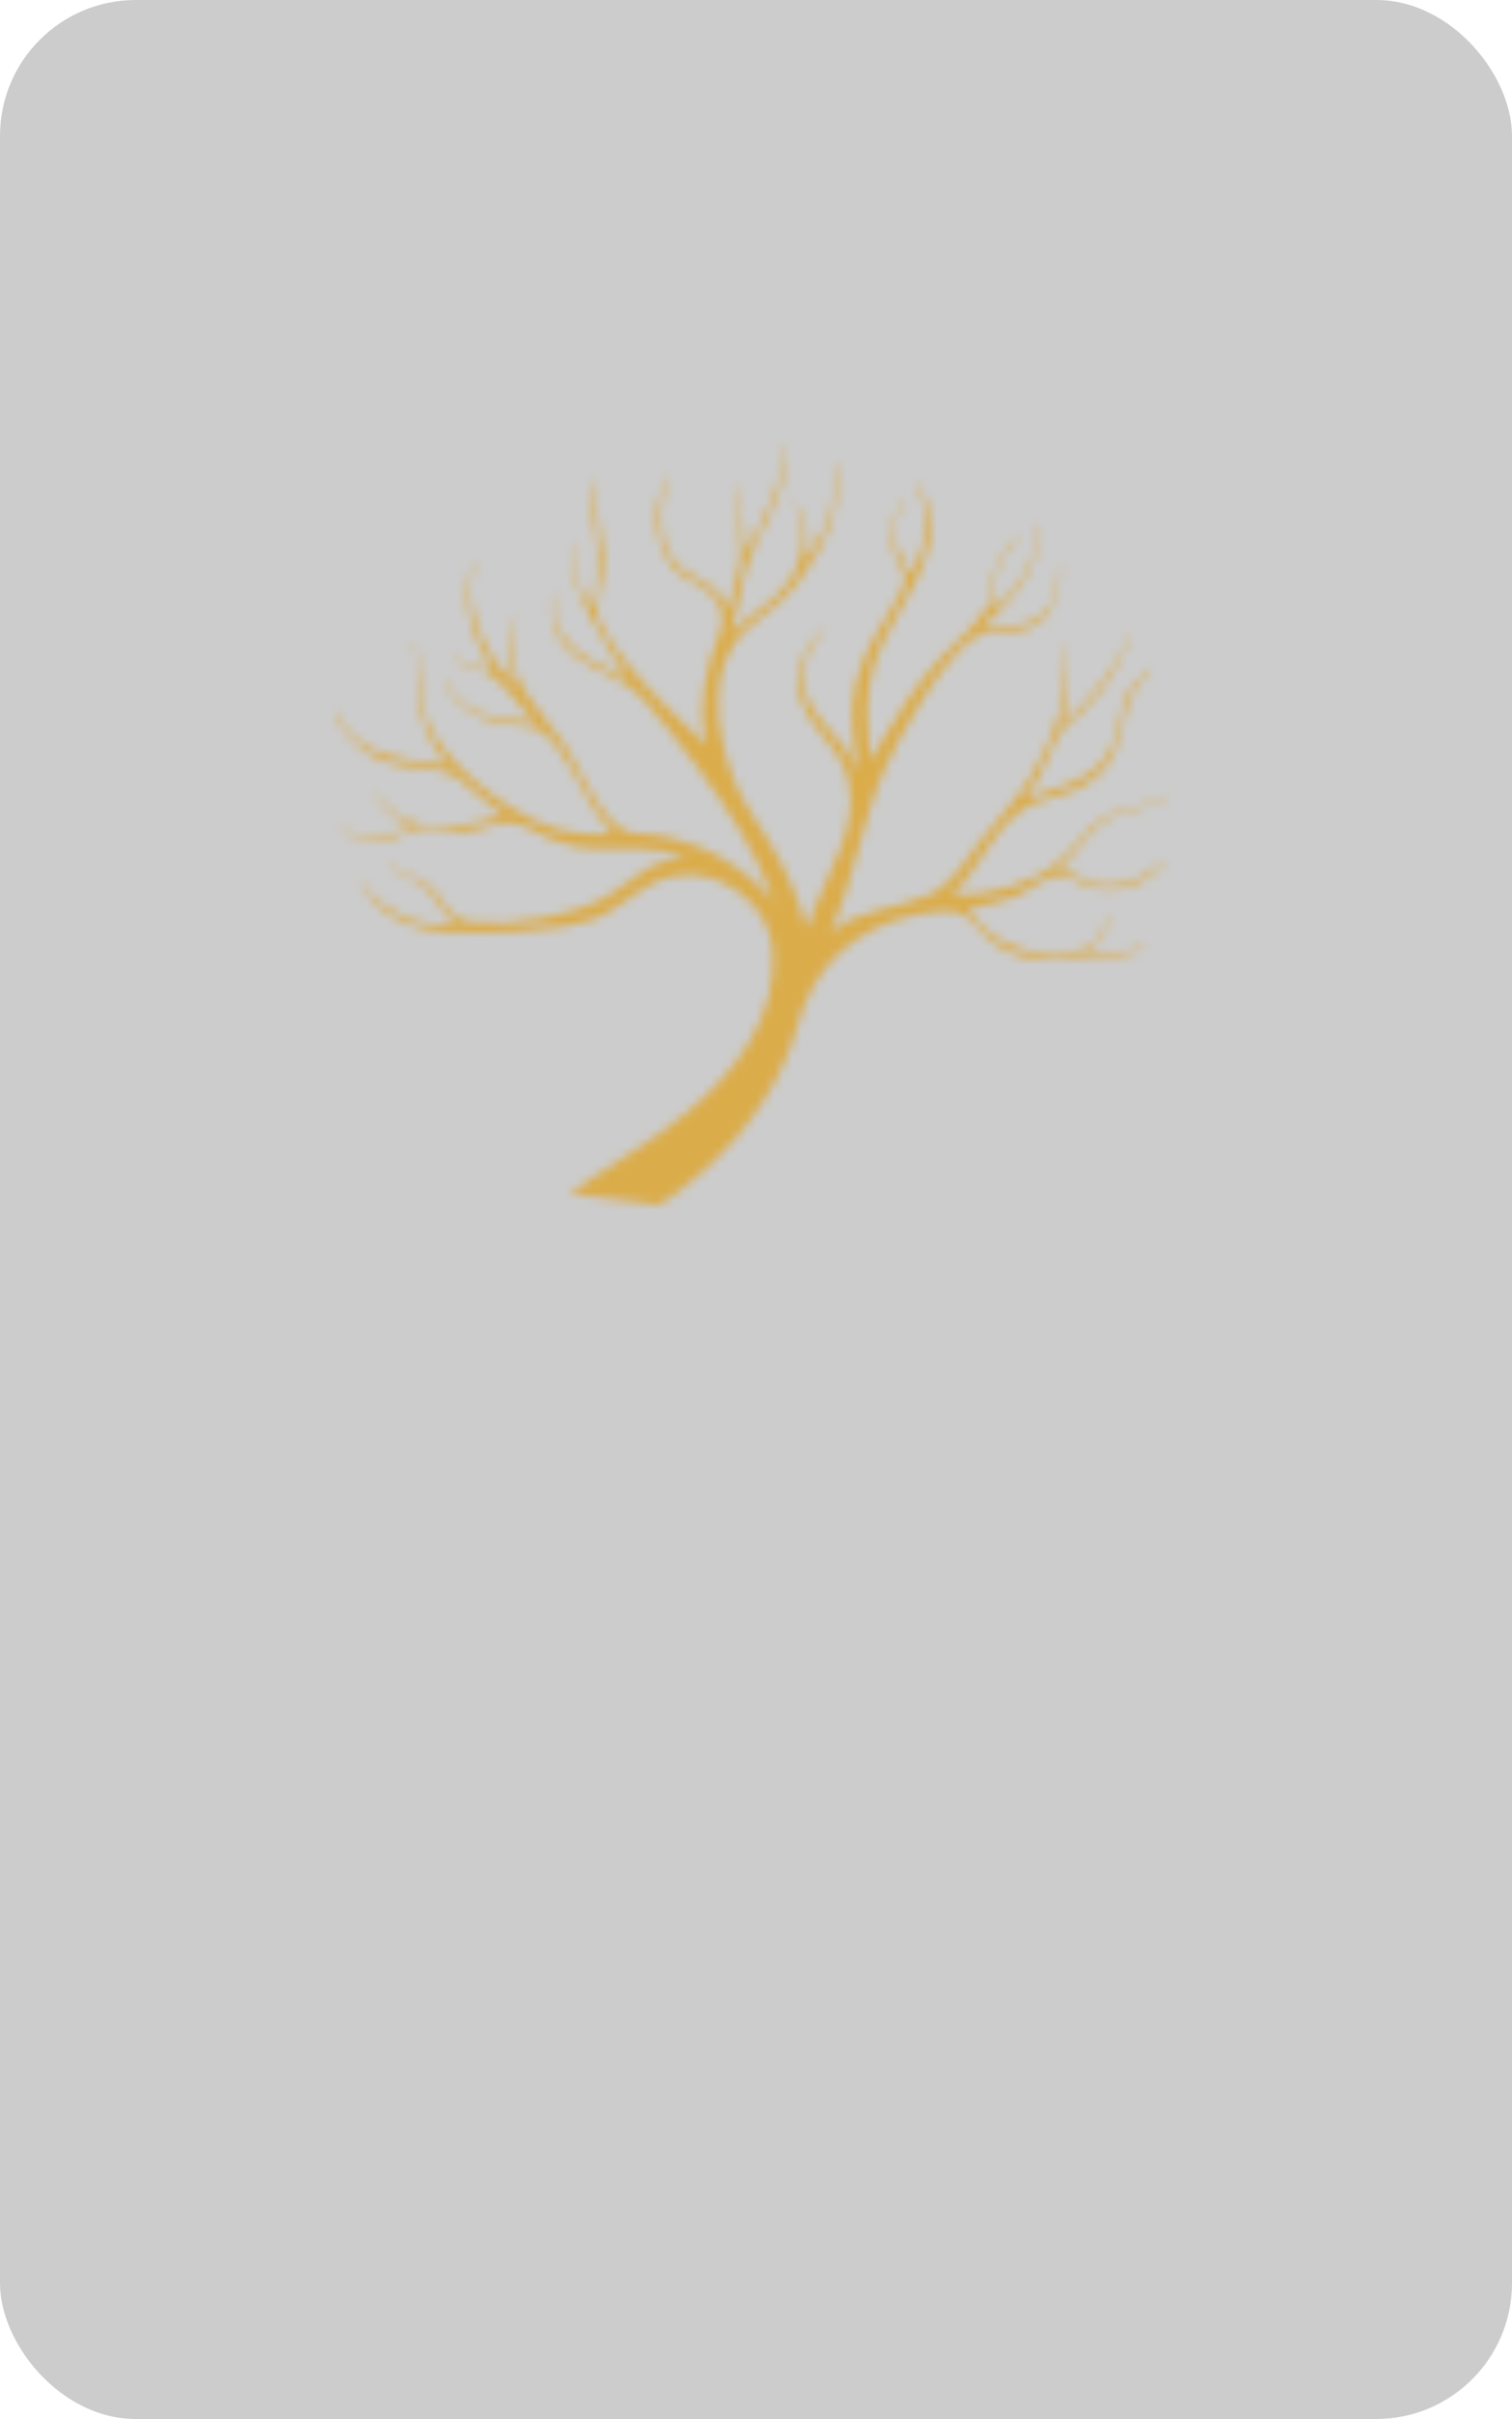 <svg width="167" height="267" viewBox="0 0 167 267" fill="none" xmlns="http://www.w3.org/2000/svg">
<rect width="167" height="267" rx="15" fill="#CCCCCC"/>
<mask id="mask0_985_7430" style="mask-type:alpha" maskUnits="userSpaceOnUse" x="37" y="49" width="93" height="84">
<mask id="mask1_985_7430" style="mask-type:luminance" maskUnits="userSpaceOnUse" x="37" y="49" width="93" height="84">
<path d="M129.554 49H37V133H129.554V49Z" fill="white"/>
</mask>
<g mask="url(#mask1_985_7430)">
<path d="M86.605 51.896C86.255 55.521 83.53 59.147 82.468 62.594C81.771 64.854 81.418 67.459 80.813 69.768C82.905 67.714 85.801 66.377 87.37 63.823C88.711 61.64 89.119 59.159 88.307 56.692C88.102 56.069 87.667 55.547 87.454 54.933C88.966 56.539 89.449 59.089 89.147 61.22L89.428 61.29C90.361 59.667 91.322 58.076 91.792 56.235C92.219 54.563 92.196 53.575 92.108 51.903C92.099 51.737 92.009 51.119 92.254 51.119C93.2 55.9 90.933 60.68 88.073 64.385C86.24 66.761 84.727 67.44 82.647 69.272C77.966 73.395 79.032 80.658 80.989 85.91C81.981 88.571 83.525 90.455 84.933 92.844C86.663 95.778 88.202 98.941 89.008 102.264L89.316 101.938C91.224 96.262 96.104 90.154 92.894 84.035C91.733 81.821 89.503 80.07 88.616 77.717C87.341 74.331 88.757 71.347 91.266 69.062C90.936 69.902 90.207 70.502 89.741 71.28C86.859 76.095 90.418 79.064 93.3 82.499L94.798 85.027C94.269 81.663 93.723 78.75 94.534 75.367C95.576 71.024 97.8 68.741 99.629 65.061C100.544 63.221 99.352 62.655 98.787 61.047C98.029 58.891 98.719 57.227 99.463 55.217C99.721 55.181 99.581 55.513 99.542 55.648C99.268 56.609 98.79 57.455 98.749 58.533C98.679 60.366 99.777 61.56 100.453 63.127C100.782 63.199 100.679 63.083 100.767 62.946C102.31 60.562 103.043 55.666 100.875 53.449C101.266 53.297 101.891 54.403 102.081 54.786C105.169 61.033 98.275 67.592 96.535 73.412C95.465 76.987 95.738 80.255 96.213 83.897C96.788 83.32 97.055 82.405 97.46 81.683C99.141 78.681 101.468 75.288 103.769 72.733C105.453 70.863 108.69 68.543 109.288 66.102C109.472 65.346 109.483 64.458 109.676 63.664C110.115 61.86 110.989 60.524 112.39 59.314C112.619 59.454 112.344 59.627 112.249 59.739C111.882 60.173 111.292 60.705 110.986 61.159C109.764 62.97 109.761 65.134 109.494 67.225C112.661 65.152 114.626 61.597 114.581 57.76C114.832 57.856 114.74 58.599 114.726 58.825C114.433 63.468 111.78 66.281 108.504 69.202C111.089 68.828 113.739 69.619 115.565 67.293C116.586 65.991 116.908 64.183 116.982 62.563C117.226 62.538 117.137 63.049 117.127 63.203C116.961 65.971 115.826 69.093 112.75 69.564C110.814 69.86 109.613 69.228 107.723 70.33C104.425 72.252 99.499 80.916 97.882 84.508C95.159 90.559 94.436 96.968 91.692 102.97C94.696 100.354 98.971 100.349 102.382 98.898C105.262 97.672 106.495 95.039 108.366 92.731C110.328 90.31 112.362 88.198 113.987 85.495C116.692 80.993 118.458 75.752 117.124 70.475L117.646 72.141C117.946 73.863 118.009 75.448 117.827 77.184C117.753 77.889 117.505 78.672 117.437 79.339C117.424 79.474 117.316 79.782 117.615 79.657C117.767 79.594 119.751 77.685 120.021 77.4C121.452 75.883 122.611 74.088 123.695 72.315L125.033 69.204C124.208 72.879 122.045 76.147 119.385 78.742C118.972 79.145 118.297 79.527 117.893 79.934C116.385 81.451 115.798 83.831 114.794 85.737C114.5 86.296 113.592 87.492 113.451 87.926C113.421 88.018 113.423 88.165 113.519 88.135C116.514 86.848 119.548 86.641 121.788 83.971C123.676 81.719 123.377 79.842 124.194 77.335C124.706 75.763 125.999 74.878 127.084 73.725C127.083 74.41 126.268 74.871 125.886 75.353C122.955 79.053 124.932 83.579 119.905 86.609C118.021 87.744 116.213 87.884 114.298 88.632C110.201 90.233 108.204 95.987 105.113 98.872C109.219 98.891 113.836 97.702 117.048 95.055C118.822 93.594 120.048 91.259 122.024 90.141C123.863 89.1 125.863 89.173 127.793 88.421C128.409 88.181 128.947 87.816 129.555 87.572C128.022 89.07 125.571 89.088 123.627 89.766C120.569 90.833 119.238 93.758 117.123 95.978C118.426 96.17 119.45 97.149 120.683 97.503C123.428 98.29 126.768 96.874 128.706 94.917C128.768 95.182 128.559 95.254 128.425 95.412C126.379 97.846 123.048 98.812 120.016 97.746C118.979 97.381 118.12 96.652 116.933 96.667C115.431 96.687 113.594 98.372 112.073 98.981C110.442 99.634 108.669 99.954 106.95 100.288C109.189 103.768 112.927 105.504 117.057 105.237C117.737 105.193 119.318 104.964 119.907 104.696C120.031 104.64 120.149 104.572 120.261 104.497C120.375 104.42 120.483 104.334 120.585 104.243C120.689 104.149 120.787 104.048 120.88 103.943C120.976 103.835 121.066 103.723 121.152 103.607C121.24 103.489 121.323 103.367 121.404 103.244C121.485 103.119 121.563 102.991 121.639 102.862C121.715 102.733 121.789 102.603 121.862 102.472C121.934 102.342 122.004 102.212 122.075 102.081C122.144 101.954 122.213 101.827 122.284 101.7C122.351 101.578 122.419 101.457 122.49 101.337C122.553 101.238 122.617 101.106 122.696 101.026C122.712 101.015 122.73 101.02 122.748 101.025C122.755 101.032 122.773 101.049 122.773 101.059C122.789 101.09 122.783 101.115 122.783 101.148C122.769 101.217 122.726 101.278 122.687 101.335C122.633 101.415 122.59 101.501 122.552 101.59C122.518 101.672 122.484 101.753 122.449 101.834C122.379 101.992 122.308 102.149 122.234 102.304C122.16 102.459 122.083 102.613 122.003 102.765C121.923 102.917 121.839 103.067 121.751 103.214C121.664 103.36 121.572 103.504 121.474 103.644C121.377 103.784 121.275 103.921 121.168 104.052C121.06 104.184 120.947 104.311 120.827 104.432C120.707 104.554 120.581 104.67 120.448 104.778C120.413 104.807 120.377 104.836 120.341 104.864C120.323 104.878 120.304 104.893 120.285 104.907C120.276 104.913 120.267 104.92 120.258 104.927C120.253 104.931 120.237 104.947 120.231 104.947C121.562 104.964 122.955 105.154 124.268 105.025C125.071 104.903 125.851 104.66 126.642 104.474L126.729 104.453C124.803 105.818 122.466 105.39 120.295 105.508C116.133 105.735 112.836 106.685 109.35 103.749C107.276 102.002 107.146 100.36 103.93 100.587C97.144 101.066 91.217 104.641 88.76 111.13C88.21 112.58 87.865 114.154 87.314 115.618C84.631 122.745 79.136 128.856 72.837 133L63.222 131.794L63.152 131.513C67.405 128.629 71.954 126.015 75.934 122.747C81.257 118.374 85.98 112.032 85.331 104.739C84.882 99.707 79.504 95.752 74.588 96.676C70.734 97.4 69.093 100.075 65.731 101.383C61.635 102.977 53.396 103.124 48.953 102.828C45.142 102.574 40.867 100.668 39.699 96.755L40.756 98.451C42.034 100.04 45.503 101.981 47.539 101.981H50.153L49.31 101.058C48.312 99.605 47.645 98.306 46.098 97.347C44.966 96.645 43.481 96.343 42.665 95.201C43.161 95.372 43.503 95.798 43.983 96.071C45.089 96.7 46.387 96.943 47.395 97.746C49.441 99.377 49.041 101.496 52.502 101.822C56.679 102.215 63.236 101.102 66.919 99.039C69.666 97.5 72.016 94.551 75.442 94.916C75.501 94.598 75.429 94.691 75.263 94.601C74.225 94.038 71.617 93.638 70.43 93.635C66.698 93.624 64.413 94.1 60.754 92.581C59.395 92.017 57.943 90.939 56.439 90.821C54.924 90.703 52.982 91.676 51.352 91.806C49.621 91.945 47.79 91.341 46.443 91.42C45.62 91.468 44.311 92.241 43.401 92.474C41.24 93.027 38.919 92.724 37.155 91.314L39.269 92.167C40.807 92.541 42.443 92.368 43.934 91.877C44.149 91.806 45.084 91.416 45.209 91.315C45.371 91.185 45.388 91.157 45.206 91.034C44.837 90.782 44.21 90.597 43.804 90.316C42.8 89.624 41.697 88.431 41.253 87.288C44.491 92.411 50.513 91.632 55.522 89.971L50.206 85.609C47.669 84.511 44.834 84.979 42.244 83.965C40.316 83.21 37.954 81.111 37.122 79.197C37.068 79.072 36.862 78.651 37.153 78.67C39.412 83.608 44.7 83.875 49.447 84.46C47.337 82.078 46.25 79.086 46.057 75.913C45.995 74.891 46.126 73.827 46.054 72.807C45.993 71.938 45.669 71.062 45.703 70.191C46.679 73.133 46.013 76.336 47.077 79.273C48.877 84.243 56.084 89.746 61.002 91.344C63.21 92.061 65.359 92.19 67.672 92.09C65.175 89.351 63.957 85.759 61.77 82.806C59.228 79.375 58.574 80.563 54.925 79.761C52.824 79.299 50.236 77.79 49.274 75.804C49.214 75.68 49.011 75.263 49.303 75.279C50.93 78.935 55.45 79.607 59.054 79.657C57.868 78.414 56.767 76.935 55.594 75.7C53.872 73.887 52.334 73.599 50.013 72.875C49.98 72.613 50.301 72.763 50.443 72.798C51.772 73.121 53.103 73.55 54.392 74.005C52.236 70.498 50.692 66.197 52.274 62.14C52.539 62.109 52.383 62.425 52.35 62.569C52.234 63.081 52.035 63.465 51.985 64.041C51.606 68.364 54.134 72.859 57.075 75.844C56.178 73.85 55.851 71.785 56.466 69.653L57.216 67.226C57.152 68.125 56.797 68.968 56.669 69.856C55.856 75.486 59.547 78.006 62.307 82.127C64.241 85.014 65.604 89.091 68.311 91.241C69.598 92.263 70.445 91.889 71.963 92.109C77.56 92.922 81.685 95.305 85.473 99.438C83.53 93.947 80.231 88.983 76.771 84.335C75.038 82.008 72.951 79.223 70.995 77.113C67.419 73.259 61.004 73.737 60.891 66.872L61.173 65.106V67.72C61.173 69.354 63.358 72.007 64.893 72.618L69.226 74.853C68.767 74.076 68.236 73.334 67.79 72.547C66.432 70.159 64.045 66.324 63.416 63.782C63.15 62.709 62.961 61.474 63.01 60.371C63.018 60.199 62.902 59.846 63.15 59.879C63.132 62.362 63.792 65.277 65.552 67.084C65.871 64.901 66.113 62.728 65.983 60.508C65.726 57.949 65.01 55.294 65.823 52.778C65.88 52.593 65.918 52.526 65.928 52.593C65.94 52.656 65.926 52.844 65.901 53.116C65.538 55.835 66.412 58.517 66.627 61.202C66.724 62.518 66.508 63.824 66.248 65.111C66.029 66.199 65.791 67.42 66.19 68.496C66.556 69.483 68.145 71.707 68.829 72.639C71.456 76.219 74.832 79.112 77.985 82.201L77.556 78.887C77.518 76.793 77.906 74.734 78.481 72.736C79.292 69.92 80.993 68.043 78.415 65.455C77.16 64.195 75.471 64.093 74.24 62.564C72.679 60.624 72.196 57.662 72.74 55.267C72.96 54.295 73.424 53.021 74.029 52.249C73.777 53.048 73.422 53.819 73.248 54.646C72.692 57.282 72.954 60.532 75.016 62.495C76.18 63.603 77.891 63.968 79.045 65.107C79.204 65.263 80.423 67.024 80.528 66.942C80.853 65.575 81.331 64.232 81.591 62.847C81.994 60.701 81.729 59.739 81.654 57.694C81.603 56.298 81.708 54.909 81.802 53.521C82.049 53.488 81.935 53.842 81.942 54.014C81.984 55.036 81.873 56.111 81.944 57.122C82.008 58.052 82.236 59.254 82.409 60.19C82.437 60.344 82.438 60.751 82.647 60.725C84.192 56.962 86.953 53.271 86.323 49C86.455 48.992 86.605 49.735 86.605 49.776C86.605 50.449 86.667 51.247 86.605 51.896Z" fill="black"/>
</g>
</mask>
<g mask="url(#mask0_985_7430)">
<path d="M155.538 43.066H28.382V177.005H155.538V43.066Z" fill="#DBAC4A"/>
</g>
</svg>
